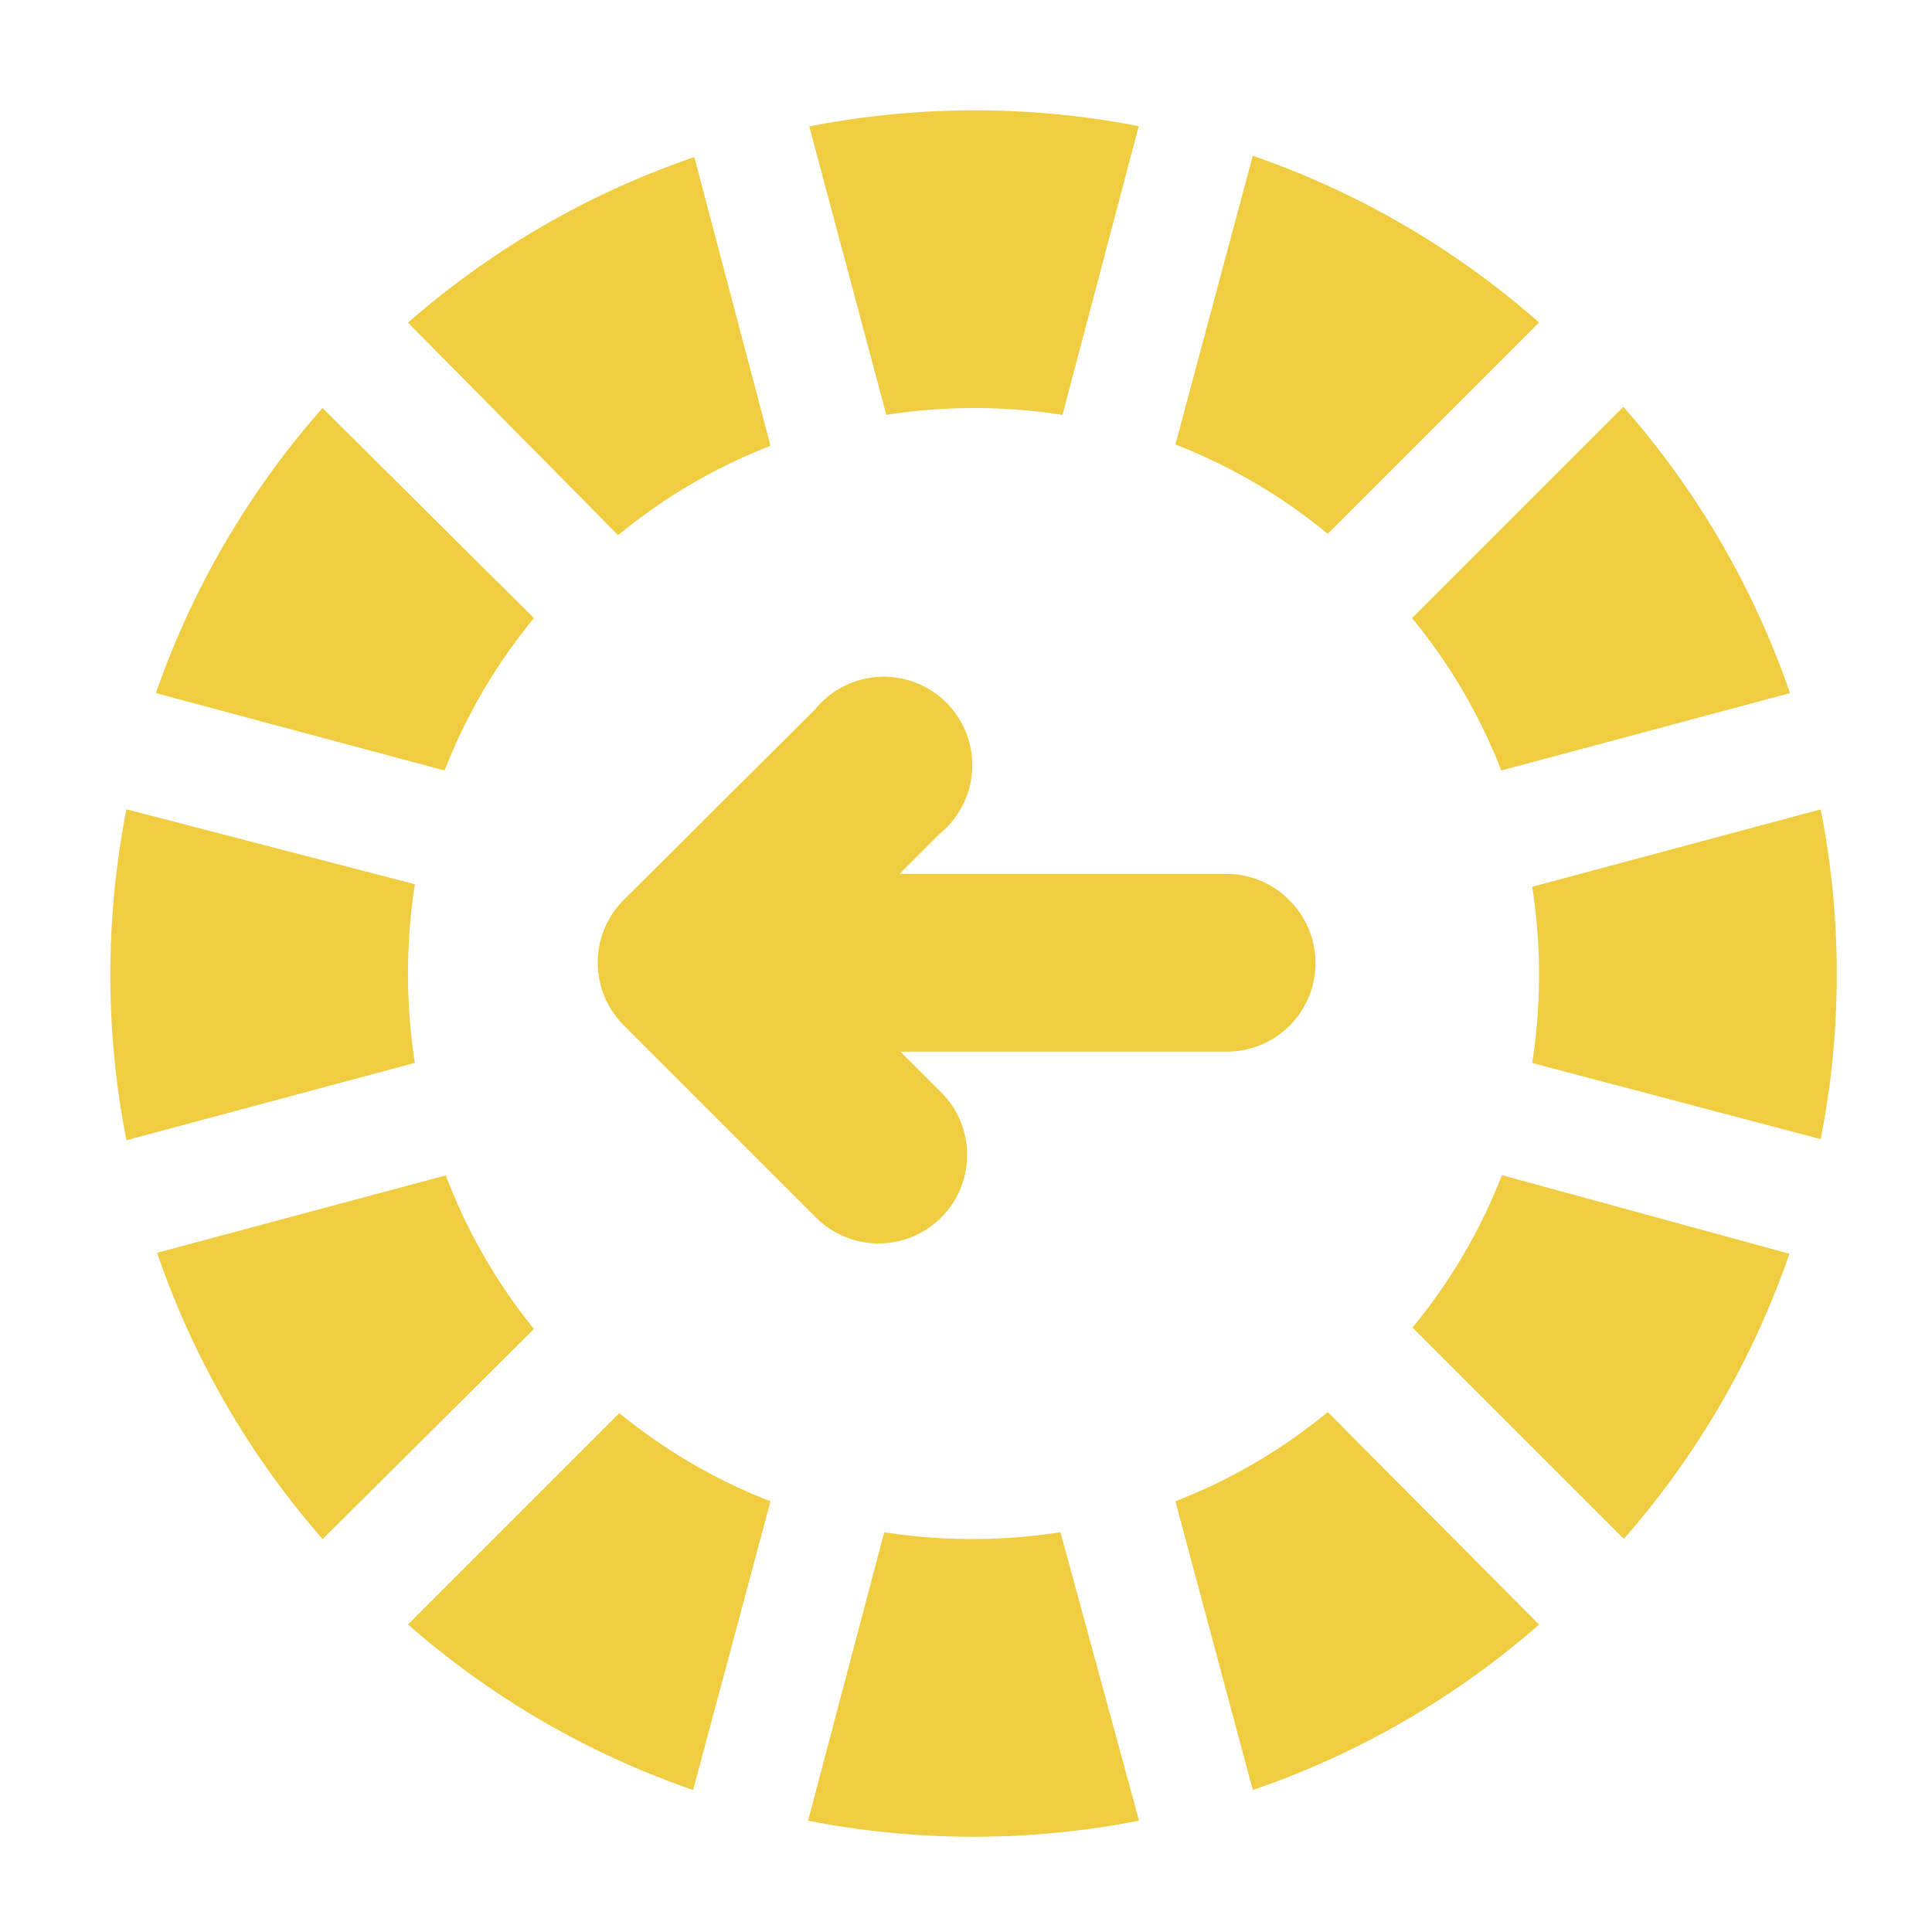 <svg xmlns="http://www.w3.org/2000/svg" width="16" height="16" viewBox="0 0 16 16">
  <g id="Group_3022" data-name="Group 3022" transform="translate(-18169 -690)">
    <g id="تایید_سفارش" data-name="تایید سفارش" transform="translate(18169 690)">
      <rect id="Rectangle_260" data-name="Rectangle 260" width="16" height="16" transform="translate(0 16) rotate(-90)" fill="#fff" opacity="0"/>
      <g id="loader" transform="translate(0.914 0.914)">
        <path id="Path_969" data-name="Path 969" d="M210,.133l-.631,2.389a4.718,4.718,0,0,0-1.459,0L207.272.133a7.122,7.122,0,0,1,2.741,0Z" transform="translate(-201.484)" fill="#f0cd40"/>
        <path id="Path_970" data-name="Path 970" d="M91.278,16.251a4.6,4.6,0,0,0-1.262.74l-1.74-1.76a7.076,7.076,0,0,1,2.371-1.371Z" transform="translate(-85.811 -13.473)" fill="#f0cd40"/>
        <path id="Path_971" data-name="Path 971" d="M16.637,90.016a4.6,4.6,0,0,0-.74,1.262l-2.391-.641a7.078,7.078,0,0,1,1.38-2.361Z" transform="translate(-13.129 -85.811)" fill="#f0cd40"/>
        <path id="Path_972" data-name="Path 972" d="M2.465,208.633a4.731,4.731,0,0,0,.057.739l-2.389.641a7.122,7.122,0,0,1,0-2.741l2.389.621a4.733,4.733,0,0,0-.057.74Z" transform="translate(0 -201.484)" fill="#f0cd40"/>
        <path id="Path_973" data-name="Path 973" d="M16.981,317.124l-1.75,1.74a7.077,7.077,0,0,1-1.371-2.371l2.391-.641a4.6,4.6,0,0,0,.73,1.272Z" transform="translate(-13.473 -307.032)" fill="#f0cd40"/>
        <path id="Path_974" data-name="Path 974" d="M91.278,387.114l-.641,2.391a7.08,7.08,0,0,1-2.361-1.371l1.75-1.75A4.6,4.6,0,0,0,91.278,387.114Z" transform="translate(-85.811 -375.595)" fill="#f0cd40"/>
        <path id="Path_975" data-name="Path 975" d="M209.659,424.083a7.123,7.123,0,0,1-2.741,0l.631-2.389a4.721,4.721,0,0,0,1.459,0Z" transform="translate(-201.14 -409.919)" fill="#f0cd40"/>
        <path id="Path_976" data-name="Path 976" d="M318.863,387.79a7.076,7.076,0,0,1-2.371,1.37l-.641-2.391a4.6,4.6,0,0,0,1.262-.739Z" transform="translate(-307.031 -375.25)" fill="#f0cd40"/>
        <path id="Path_977" data-name="Path 977" d="M389.5,316.5a7.08,7.08,0,0,1-1.371,2.361l-1.75-1.75a4.593,4.593,0,0,0,.74-1.262Z" transform="translate(-375.595 -307.031)" fill="#f0cd40"/>
        <path id="Path_978" data-name="Path 978" d="M424.216,208.632a6.969,6.969,0,0,1-.133,1.371l-2.389-.631a4.721,4.721,0,0,0,0-1.459l2.389-.641a6.985,6.985,0,0,1,.133,1.36Z" transform="translate(-409.919 -201.483)" fill="#f0cd40"/>
        <path id="Path_979" data-name="Path 979" d="M389.16,90.294l-2.391.641a4.594,4.594,0,0,0-.739-1.262l1.75-1.75a7.079,7.079,0,0,1,1.38,2.371Z" transform="translate(-375.25 -85.468)" fill="#f0cd40"/>
        <path id="Path_980" data-name="Path 980" d="M318.863,14.886l-1.75,1.75a4.6,4.6,0,0,0-1.262-.74l.641-2.391a7.083,7.083,0,0,1,2.371,1.381Z" transform="translate(-307.031 -13.129)" fill="#f0cd40"/>
      </g>
    </g>
    <g id="back" transform="translate(18174.219 639.461)">
      <g id="Group_3021" data-name="Group 3021" transform="translate(-0.269 56.199)">
        <path id="Path_1870" data-name="Path 1870" d="M5.724,58.2a.728.728,0,0,0-.519-.215H2.5l.33-.33A.733.733,0,1,0,1.8,56.623L.216,58.2a.733.733,0,0,0,0,1.039L1.8,60.823a.733.733,0,1,0,1.037-1.036l-.33-.33h2.7A.733.733,0,0,0,5.724,58.2Z" transform="translate(0 -56.408)" fill="#f0cd40"/>
      </g>
    </g>
  </g>
</svg>
